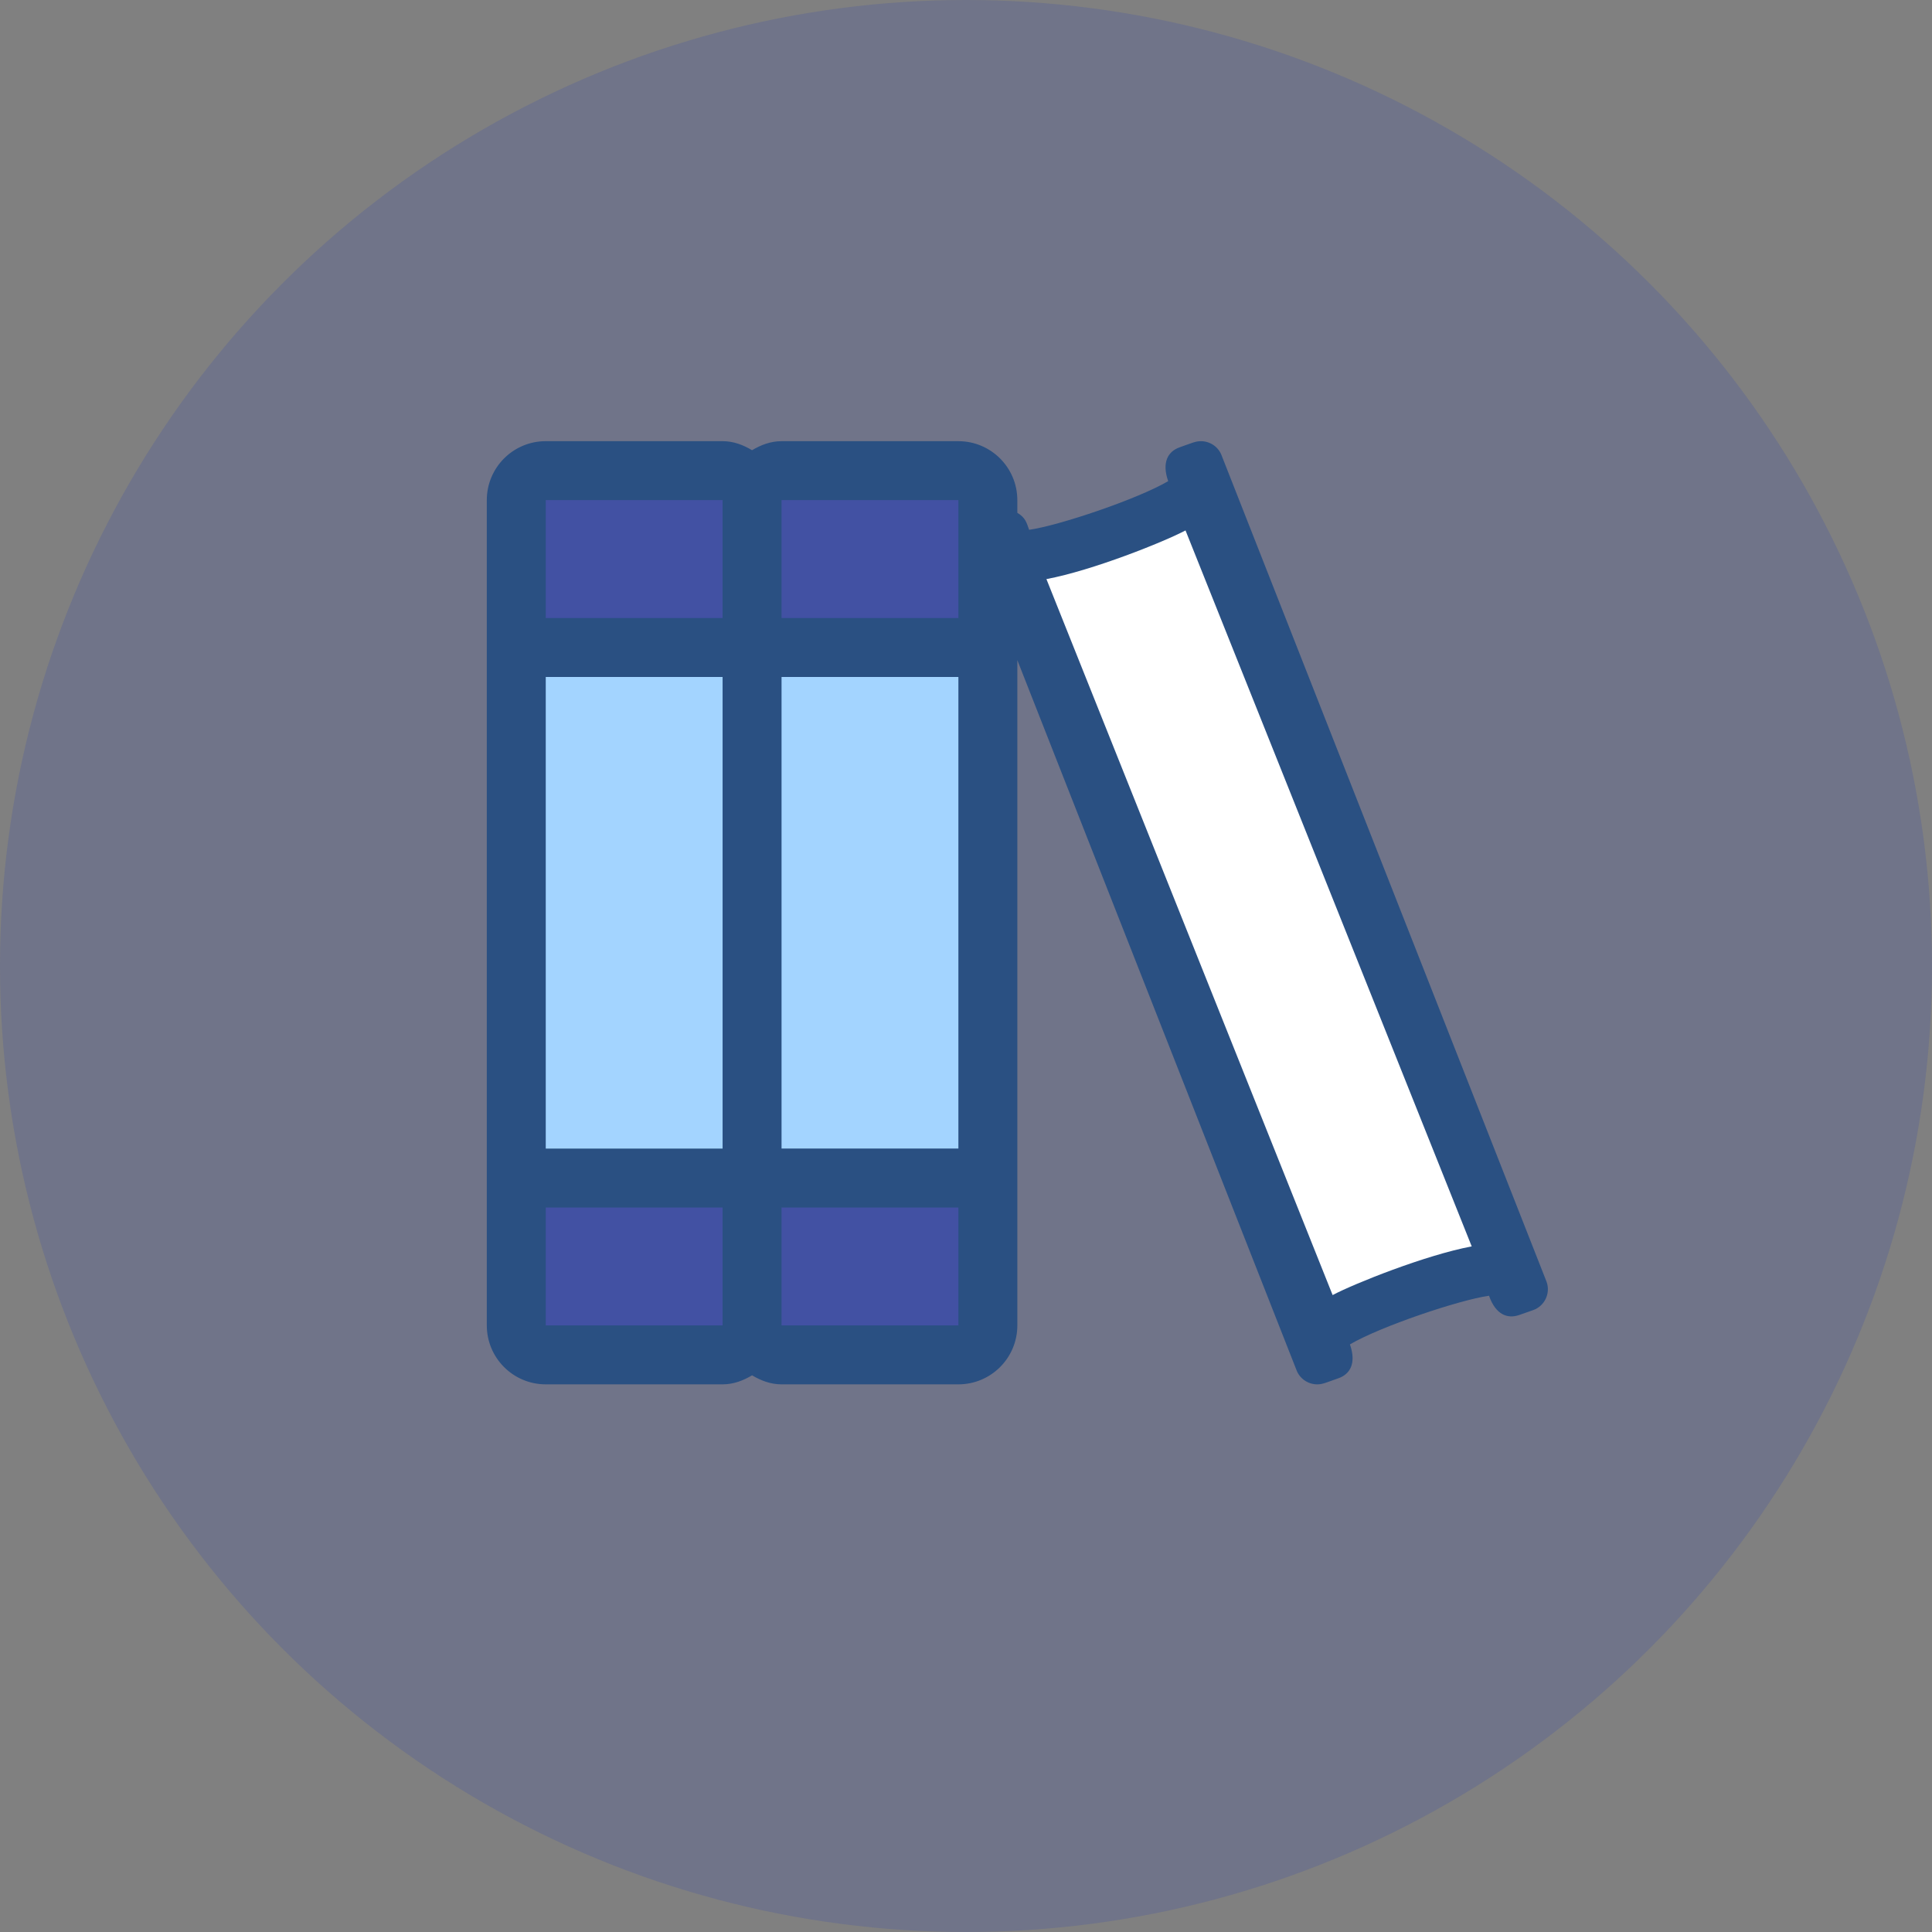 <svg xmlns="http://www.w3.org/2000/svg" width="127" height="127" viewBox="0 0 127 127">
    <rect x="0" y="0" width="127" height="127" fill="#808080" stroke="none"/>
    <g fill="none" fill-rule="evenodd">
        <g>
            <g>
                <g transform="translate(-692 -145) translate(692 145)">
                    <circle cx="63.5" cy="63.5" r="63.5" fill="#142FBF" fill-opacity=".15"/>
                    <path fill="#FFF" d="M70.85 33.775L86.85 33.775 93.801 87.648 80.534 87.334z" transform="rotate(-12 82.325 60.712)"/>
                    <path fill="#A3D4FF" d="M34 44H64V77H34z"/>
                    <path fill="#142FBF" fill-opacity=".5" d="M34 32H64V43H34z" transform="matrix(1 0 0 -1 0 75)"/>
                    <path fill="#142FBF" fill-opacity=".5" d="M34 79H64V89H34z" transform="matrix(1 0 0 -1 0 168)"/>
                    <path fill="#2A5082" fill-rule="nonzero" d="M101.669 84.27L80.316 29.972c-.208-.596-.773-.971-1.374-.971-.364 0-.602.125-1.391.4-.783.274-1.19.999-.76 2.227-1.993 1.173-7.162 2.917-9.142 3.199-.161-.458-.239-.802-.775-1.118v-.833c0-2.14-1.735-3.875-3.875-3.875H51.374c-.722 0-1.359.25-1.938.593C48.86 29.251 48.222 29 47.5 29H35.875C33.735 29 32 30.735 32 32.875v54.25C32 89.265 33.735 91 35.875 91H47.5c.722 0 1.359-.25 1.938-.593.578.344 1.215.593 1.937.593H63c2.14 0 3.875-1.735 3.875-3.875v-43.73L85.212 90.03c.21.596.775.971 1.375.971.363 0 .6-.125 1.391-.4.78-.273 1.19-.997.76-2.227 1.992-1.173 7.162-2.917 9.142-3.199.442 1.26 1.227 1.532 1.983 1.267l.915-.32c.754-.265 1.155-1.098.89-1.85zM47.5 87.126H35.875v-7.75H47.5v7.75zm0-11.625H35.875v-31H47.5v31zm0-34.875H35.875v-7.75H47.5v7.75zm15.5 46.5H51.375v-7.75H63v7.75zM63 75.5H51.375v-31H63v31zm0-34.875H51.375v-7.75H63v7.75zm24.6 44.507L68.787 38.067c3.054-.573 7.751-2.461 9.143-3.199l18.813 47.063c-3.055.575-7.751 2.462-9.143 3.2z"/>
                </g>
            </g>
        </g>
    </g>
</svg>
